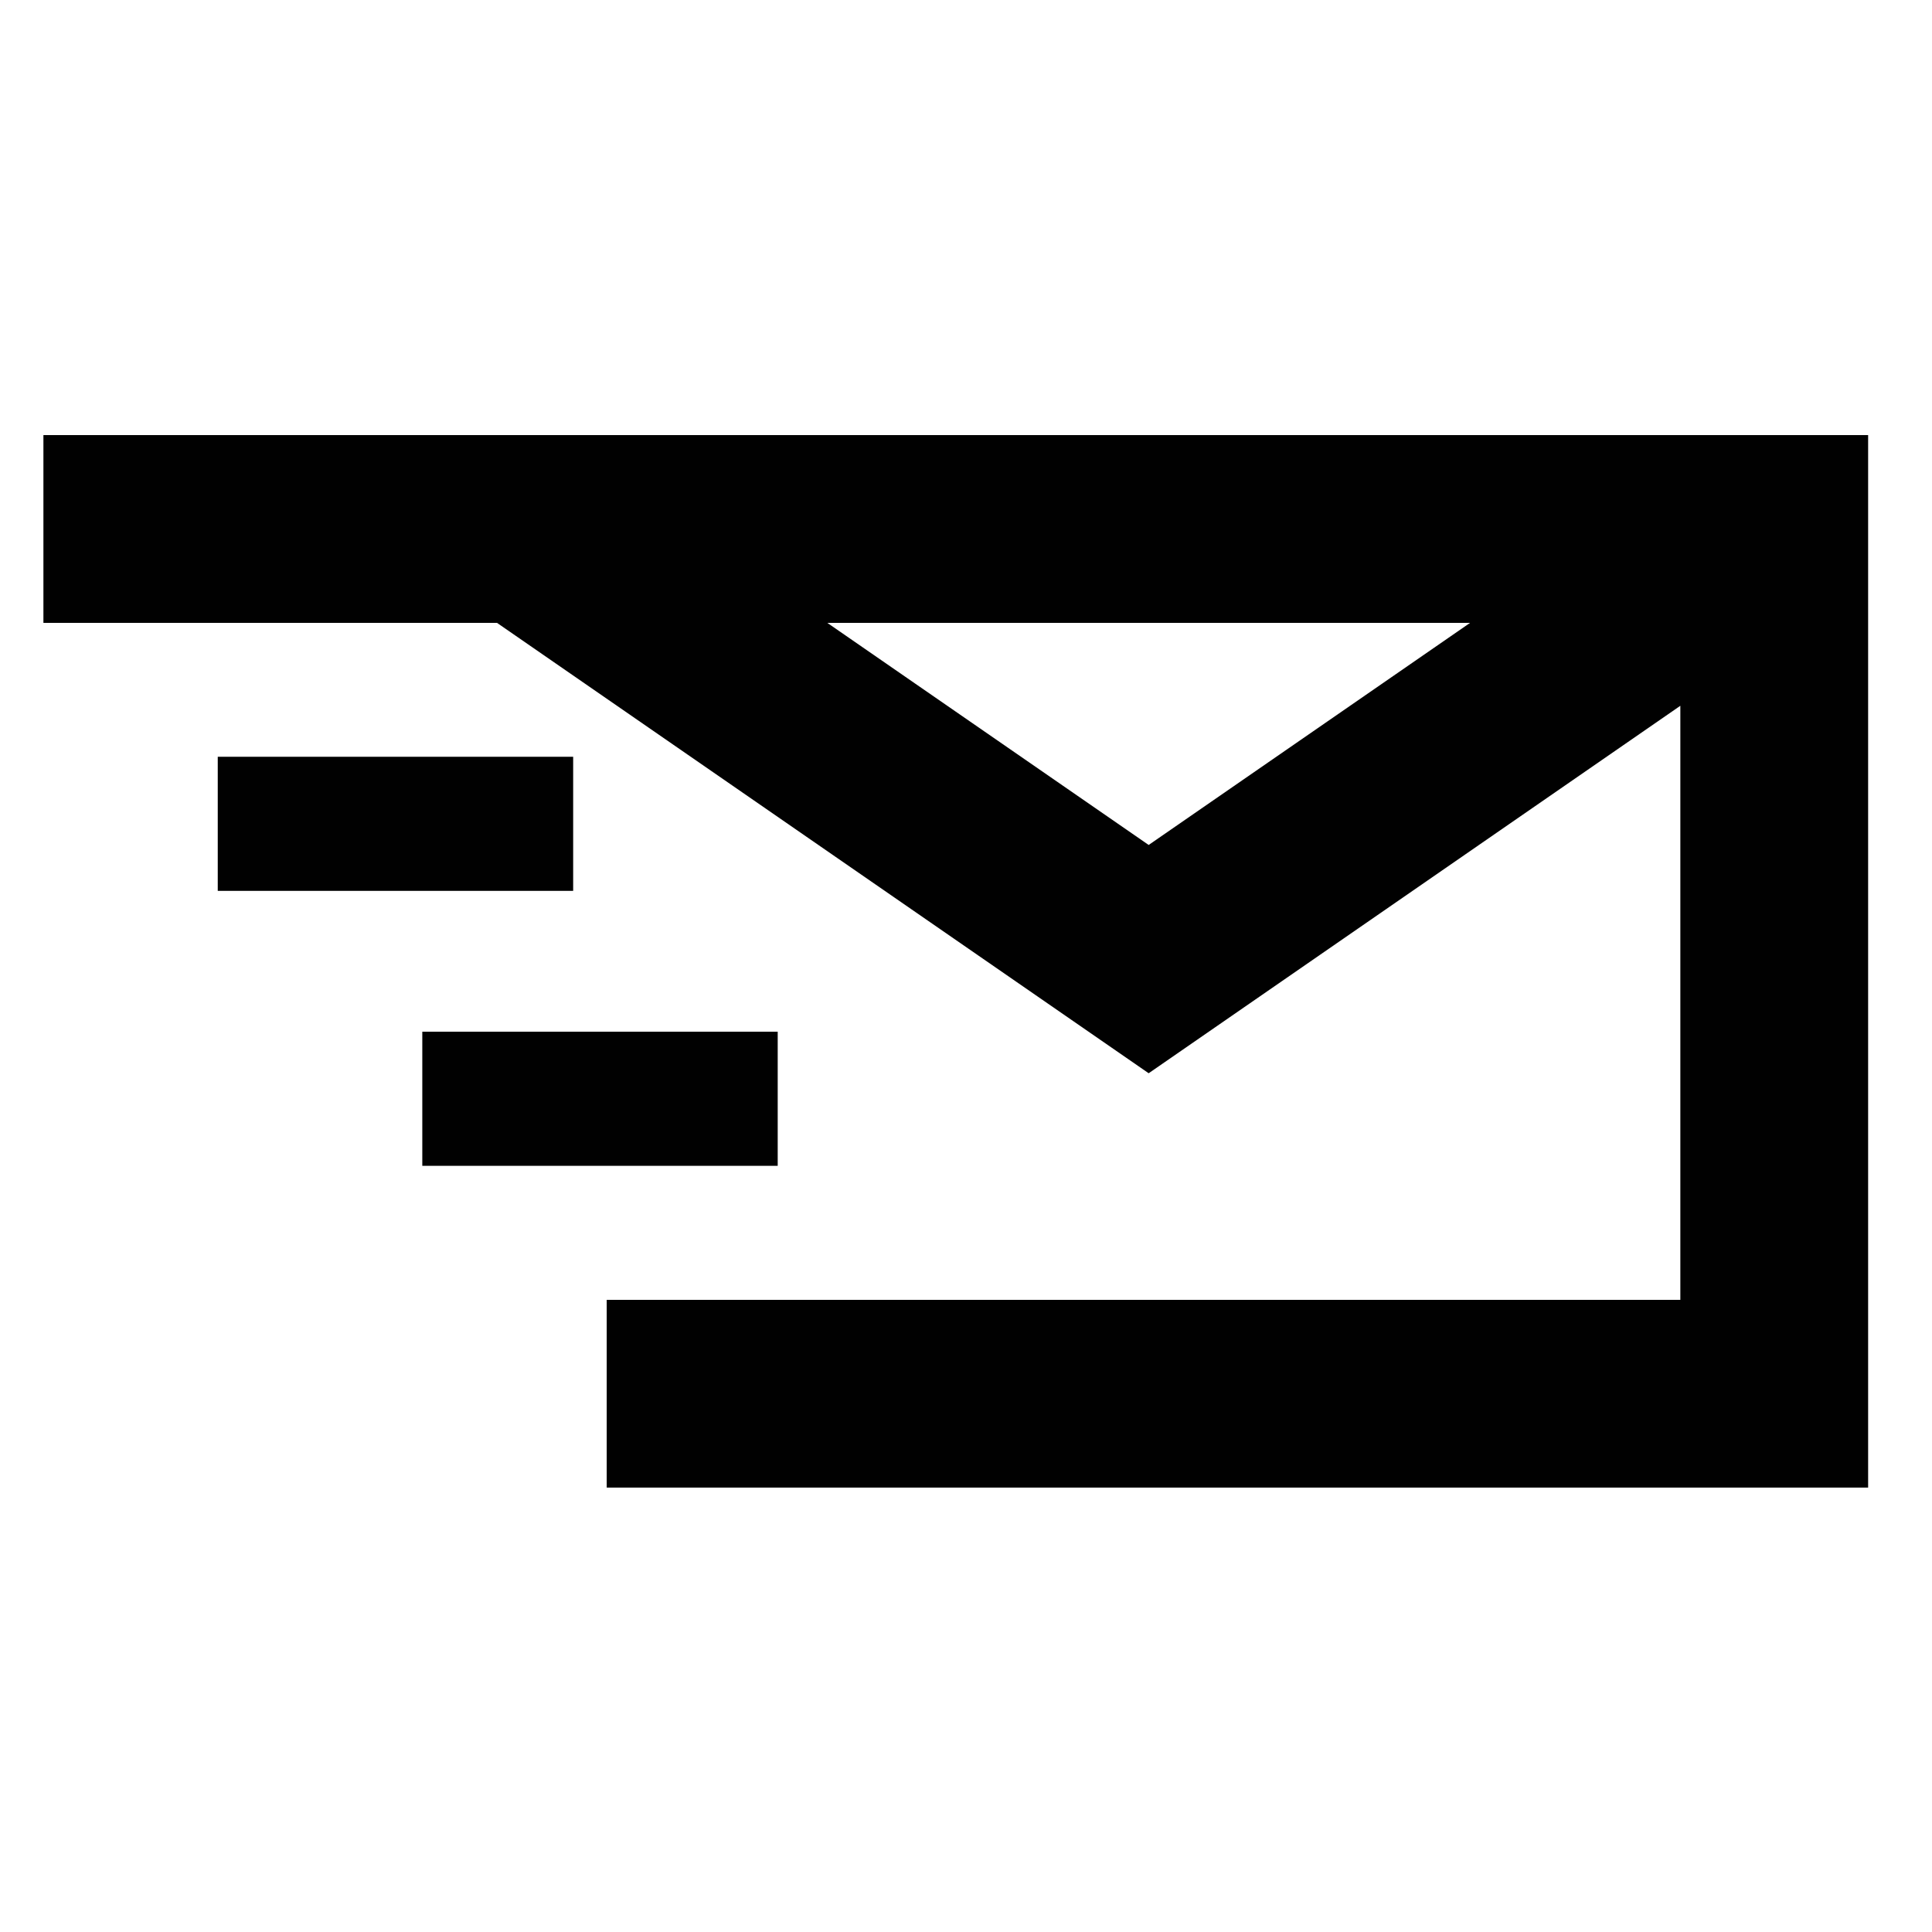 <?xml version="1.0" encoding="utf-8"?>
<!-- Generator: Adobe Illustrator 15.1.0, SVG Export Plug-In  -->
<!DOCTYPE svg PUBLIC "-//W3C//DTD SVG 1.1//EN" "http://www.w3.org/Graphics/SVG/1.1/DTD/svg11.dtd">
<svg version="1.1"
	 xmlns="http://www.w3.org/2000/svg" xmlns:xlink="http://www.w3.org/1999/xlink" xmlns:a="http://ns.adobe.com/AdobeSVGViewerExtensions/3.0/"
	 x="0px" y="0px" width="100px" height="100px" viewBox="-2.247 -22.519 100 100"
	 overflow="visible" enable-background="new -2.247 -22.519 100 100" xml:space="preserve">
<defs>
</defs>
<path fill="#010101" d="M0,0v9.72h23.478l33.73,23.312l27.519-19.02v30.748H29.156v9.717h65.291V0H0z M57.208,21.216L40.574,9.72
	h33.271L57.208,21.216z"/>
<rect x="9.024" y="16.651" fill="#010101" width="18.396" height="6.941"/>
<rect x="19.611" y="30.882" fill="#010101" width="18.396" height="6.942"/>
</svg>
